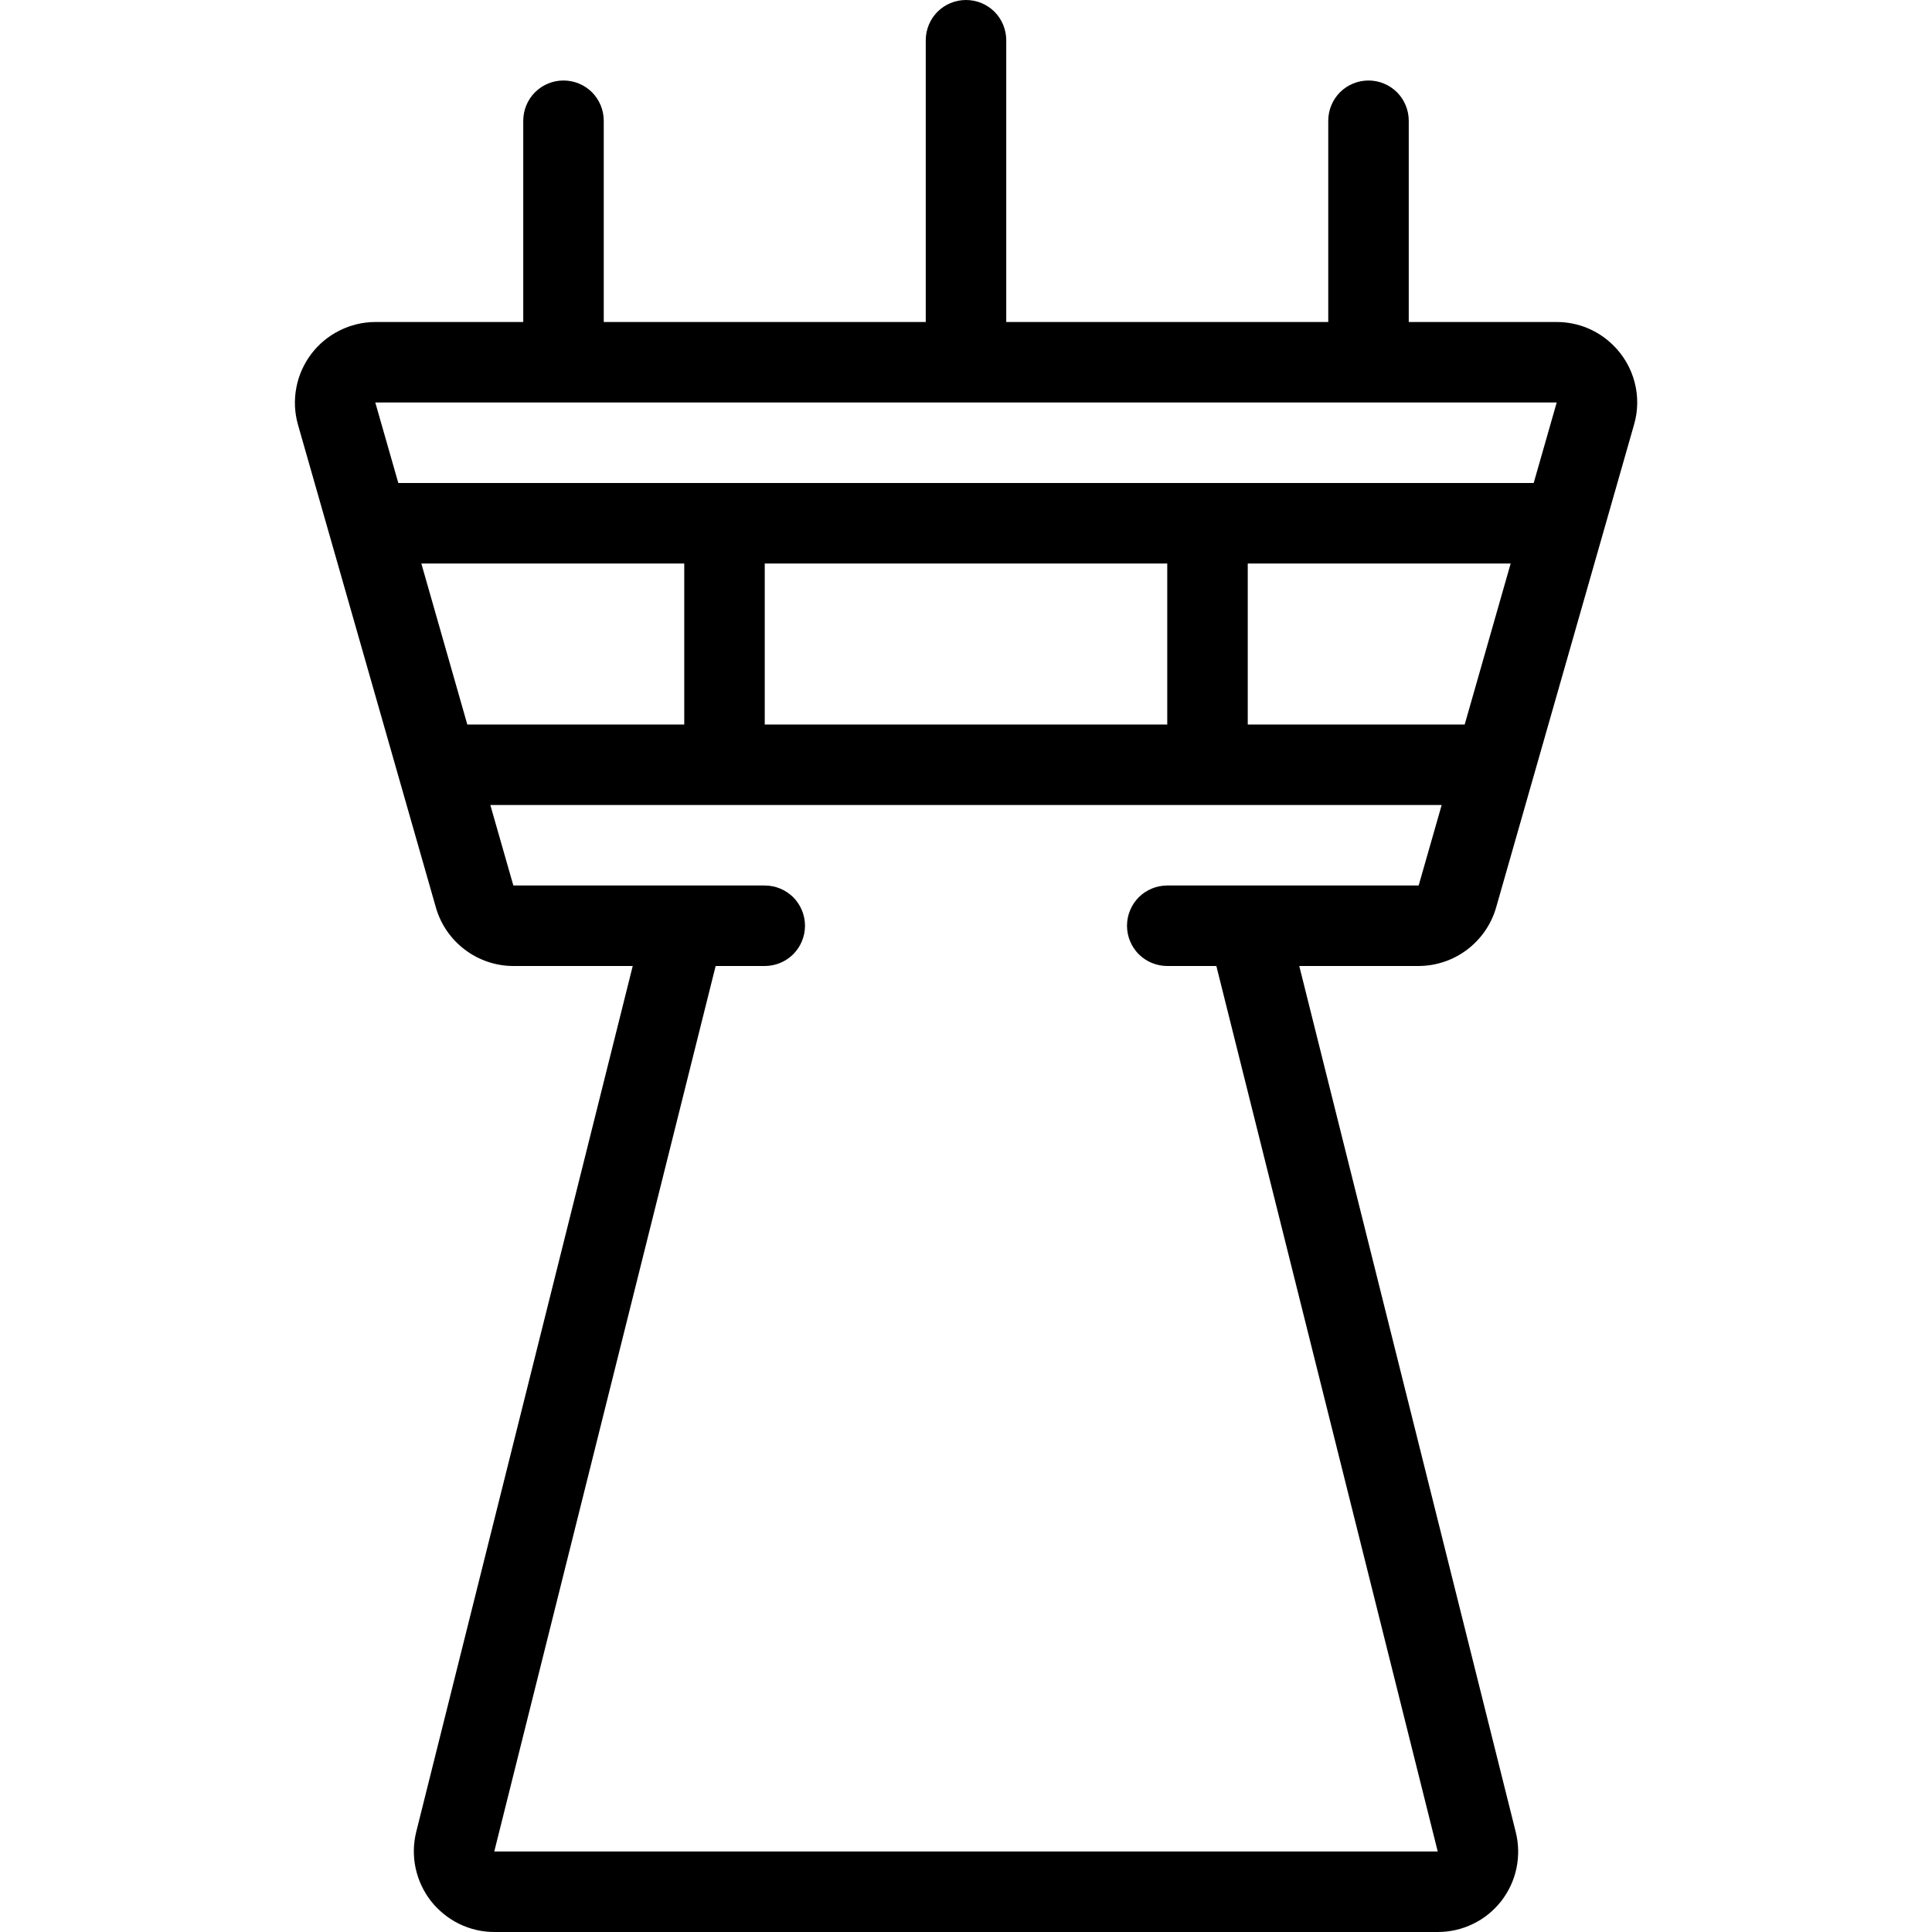 <svg width="24" height="24" viewBox="0 0 24 24" fill="none" xmlns="http://www.w3.org/2000/svg">
<g clip-path="url(#clip0_1_113962)">
<path d="M6.14 24C5.988 24 5.839 23.965 5.702 23.898C5.566 23.831 5.447 23.734 5.353 23.615C5.26 23.495 5.195 23.356 5.163 23.207C5.131 23.059 5.134 22.905 5.17 22.758L7.86 12H6.377C5.932 12 5.537 11.701 5.415 11.274L3.701 5.274C3.659 5.125 3.652 4.969 3.681 4.817C3.709 4.665 3.773 4.522 3.866 4.398C3.959 4.275 4.079 4.175 4.218 4.106C4.356 4.037 4.508 4 4.663 4H6.5V1.5C6.5 1.367 6.553 1.24 6.646 1.146C6.74 1.053 6.867 1 7 1C7.133 1 7.26 1.053 7.354 1.146C7.447 1.24 7.5 1.367 7.5 1.5V4H11.5V0.5C11.5 0.367 11.553 0.24 11.646 0.146C11.74 0.053 11.867 0 12 0C12.133 0 12.26 0.053 12.354 0.146C12.447 0.24 12.5 0.367 12.5 0.5V4H16.5V1.5C16.5 1.367 16.553 1.24 16.646 1.146C16.74 1.053 16.867 1 17 1C17.133 1 17.26 1.053 17.354 1.146C17.447 1.24 17.5 1.367 17.5 1.5V4H19.337C19.604 4 19.855 4.104 20.044 4.293C20.171 4.419 20.261 4.576 20.306 4.749C20.351 4.921 20.349 5.103 20.299 5.274L18.585 11.274C18.525 11.483 18.398 11.666 18.225 11.797C18.052 11.928 17.84 11.999 17.623 12H16.14L18.829 22.758C18.866 22.905 18.869 23.059 18.838 23.208C18.807 23.357 18.742 23.496 18.649 23.616C18.555 23.736 18.436 23.833 18.299 23.899C18.162 23.966 18.012 24 17.86 24H6.14ZM6.14 23H17.86L15.11 12H14.5C14.367 12 14.24 11.947 14.146 11.854C14.053 11.76 14 11.633 14 11.5C14 11.367 14.053 11.24 14.146 11.146C14.24 11.053 14.367 11 14.5 11H17.623L17.909 10H6.091L6.377 11H9.5C9.633 11 9.76 11.053 9.854 11.146C9.947 11.24 10 11.367 10 11.5C10 11.633 9.947 11.76 9.854 11.854C9.76 11.947 9.633 12 9.5 12H8.89L6.14 23ZM18.195 9L18.766 7H15.5V9H18.195ZM14.5 9V7H9.5V9H14.5ZM8.5 9V7H5.234L5.805 9H8.5ZM19.052 6L19.338 5H4.662L4.948 6H19.052Z" fill="currentColor"/>
</g>
<defs>
<clipPath id="clip0_1_113962">
<rect width="24" height="24" fill="white"/>
</clipPath>
</defs>
</svg>
